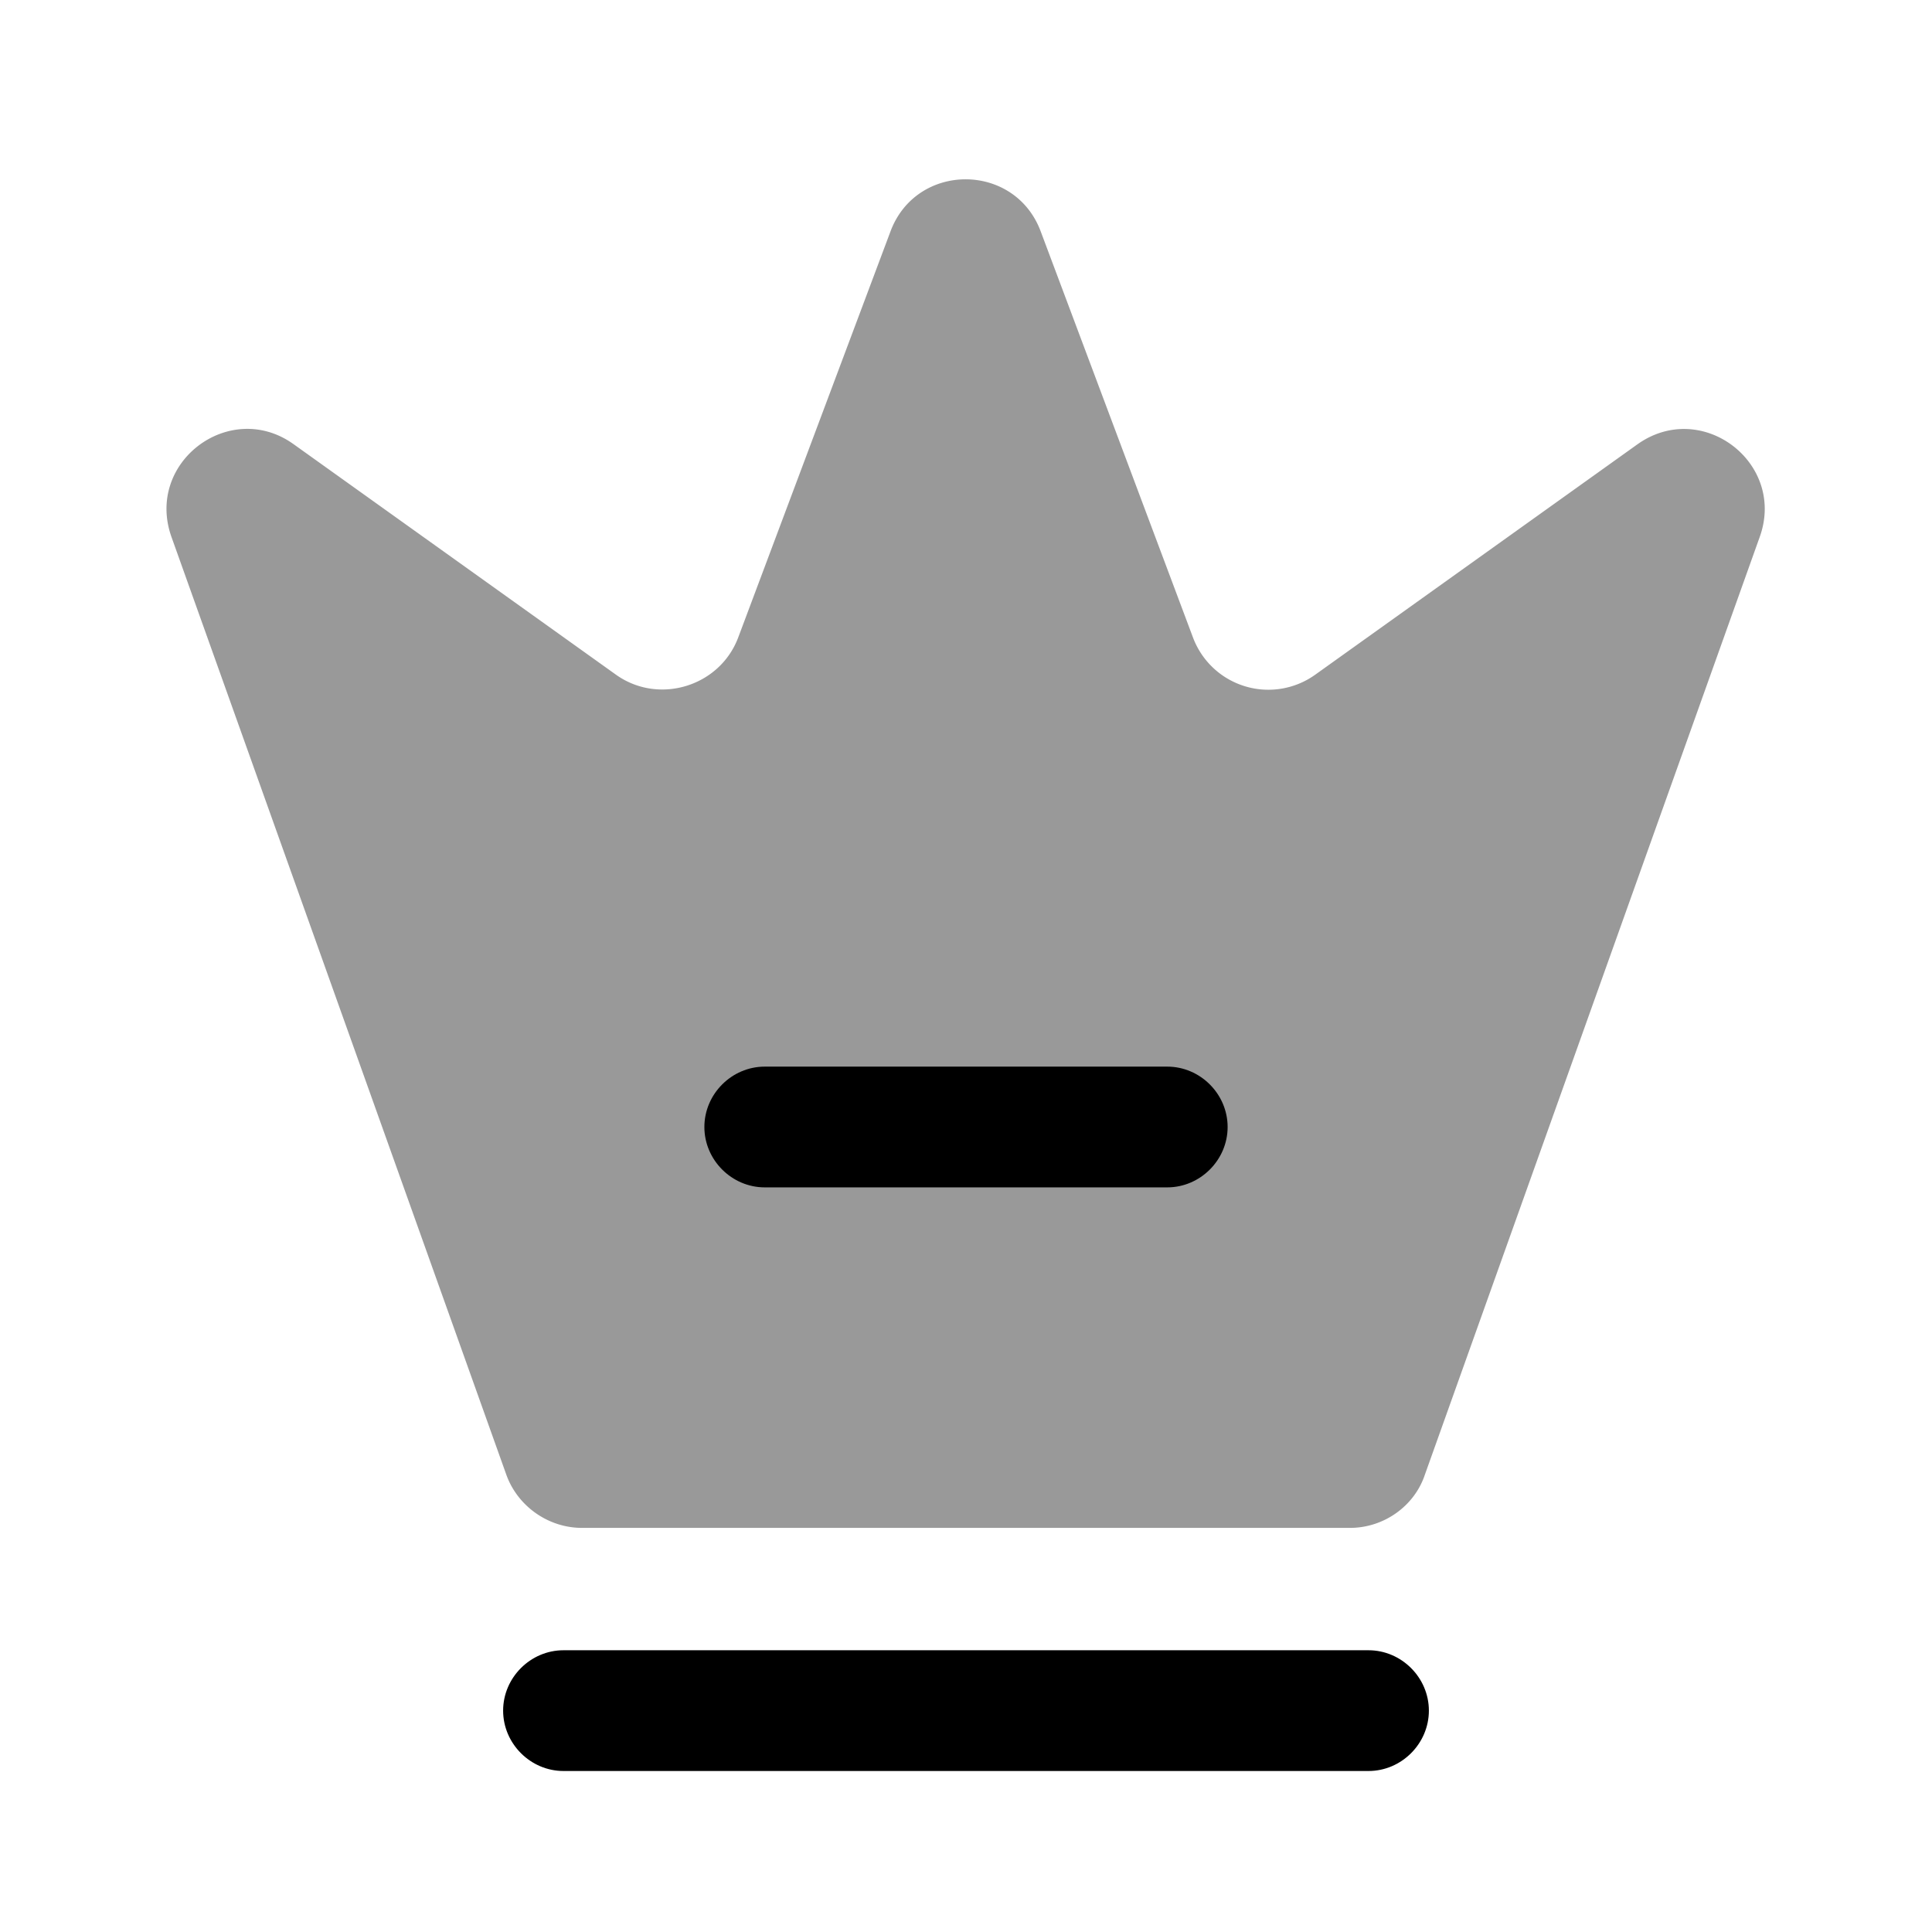 <svg xmlns="http://www.w3.org/2000/svg" viewBox="0 0 24 24"><path opacity=".4" d="M16.77 18.98H7.23c-.42 0-.8-.27-.94-.66L2.13 6.67c-.33-.93.73-1.72 1.52-1.15l4 2.86c.53.38 1.29.15 1.52-.46l1.89-5.04c.32-.87 1.55-.87 1.87 0l1.89 5.04a1 1 0 0 0 1.52.46l4-2.86c.8-.57 1.85.23 1.52 1.15L17.7 18.32c-.13.39-.51.66-.93.66Z"></path><path d="M17 22H7c-.41 0-.75-.34-.75-.75s.34-.75.75-.75h10c.41 0 .75.34.75.75s-.34.75-.75.75ZM14.5 14.75h-5c-.41 0-.75-.34-.75-.75s.34-.75.75-.75h5c.41 0 .75.34.75.75s-.34.75-.75.75Z"></path></svg>